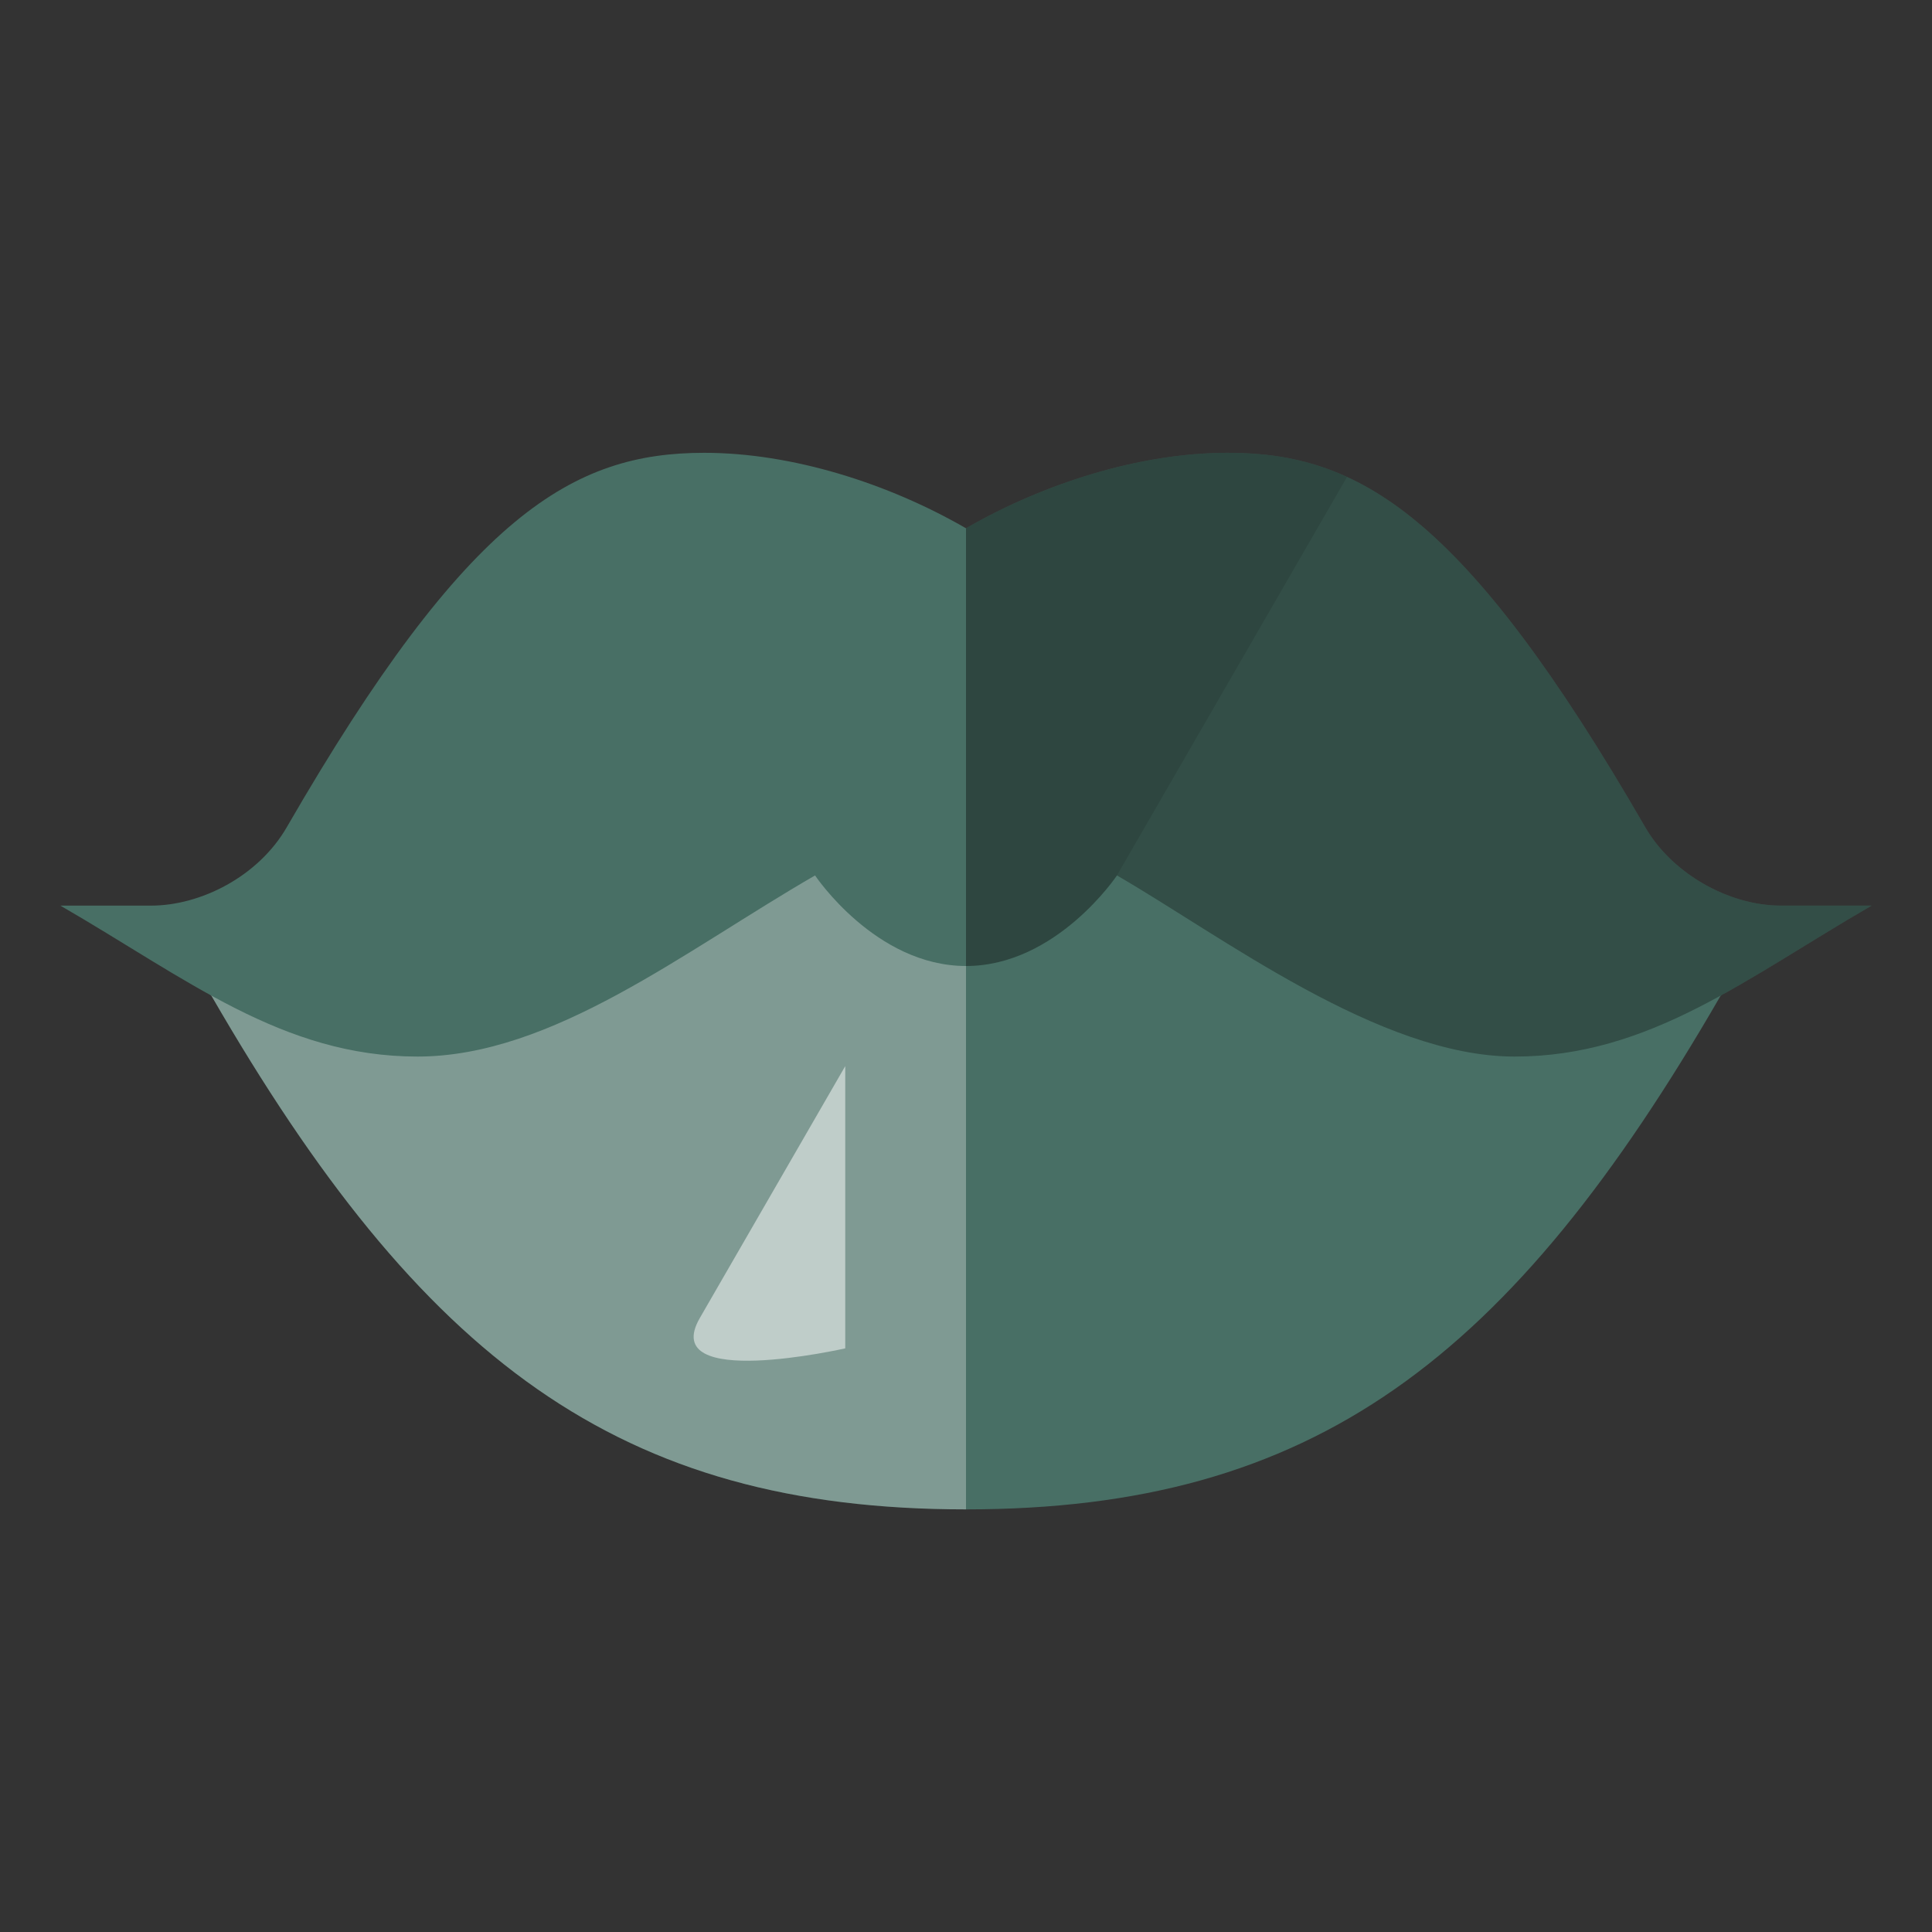 <svg xmlns="http://www.w3.org/2000/svg" width="32" height="32" viewBox="0 0 64 64" id="svgid13" repair="1" xmlns:xlink="http://www.w3.org/1999/xlink"><rect x="0" y="0" width="64" height="64" fill="#333333" stroke="none"/><defs><path id="MTBteHk2NzQxMDAwMDAwMDAwMHh6czY3Mw" d="M5.28 31L7 32.98C13.967 45.043 20.488 50 32 50s18.032-4.953 25-17.02L58.72 31 32 23 5.28 31z"></path></defs><use fill="rgb(72, 111, 101)" xlink:href="#MTBteHk2NzQxMDAwMDAwMDAwMHh6czY3Mw" class="stshockcolor" data-st="fill:#DD7046;;overflow:visible;" overflow="visible" coriginal="rgb(221,112,70)" colortype="25" awdzp="25" style="fill: rgb(72, 111, 101);"></use><clipPath id="MTBteHk0ODExMDAwMDAwMDAwMHh6czkzOA"><use xlink:href="#MTBteHk2NzQxMDAwMDAwMDAwMHh6czY3Mw" overflow="visible"></use></clipPath><g fill="rgb(255, 255, 255)" class="st2" clip-path="url(#MTBteHk0ODExMDAwMDAwMDAwMHh6czkzOA)" coriginal="rgb(255,255,255)" colortype="0" awdzp="0" style="fill: rgb(255, 255, 255);"><path d="M1 14h31v38H1z" class="st0" opacity=".3"></path><path d="M28 35.316v9.35s-6.213 1.412-4.818-1.004L28 35.316z" class="st1" opacity=".5"></path></g><defs><path id="MTBteHkyNzUxMDAwMDAwMDAwMHh6czgzOQ" d="M32 17.5C29.402 16 26.22 15 23.33 15 19 15 15.5 17.01 9.5 27.402 8.556 29.037 6.646 30 5 30H2c4.157 2.4 7.355 5 11.828 5 4.474 0 8.842-3.5 13.172-6 0 0 2 3 5 3s5-3 5-3c3.464 2 8.698 6 13.172 6S57.844 32.4 62 30h-3c-1.758 0-3.625-1.083-4.5-2.598C48.5 17.01 45 15 40.67 15c-2.89 0-6.072 1-8.67 2.5z"></path></defs><use fill="rgb(72, 111, 101)" xlink:href="#MTBteHkyNzUxMDAwMDAwMDAwMHh6czgzOQ" class="stshockcolor" data-st="fill:#DD7046;;overflow:visible;" overflow="visible" coriginal="rgb(221,112,70)" colortype="25" awdzp="25" style="fill: rgb(72, 111, 101);"></use><clipPath id="MTBteHk2MDcxMDAwMDAwMDAwMHh6czI1Ng"><use xlink:href="#MTBteHkyNzUxMDAwMDAwMDAwMHh6czgzOQ" overflow="visible"></use></clipPath><g class="st3" clip-path="url(#MTBteHk2MDcxMDAwMDAwMDAwMHh6czI1Ng)"><path d="M32 14h31v38H32z" class="st5" opacity=".3"></path><path d="M32 37.66V14.063l9.632-1.086 3.466 1.998" class="st4" opacity=".1"></path></g></svg>
